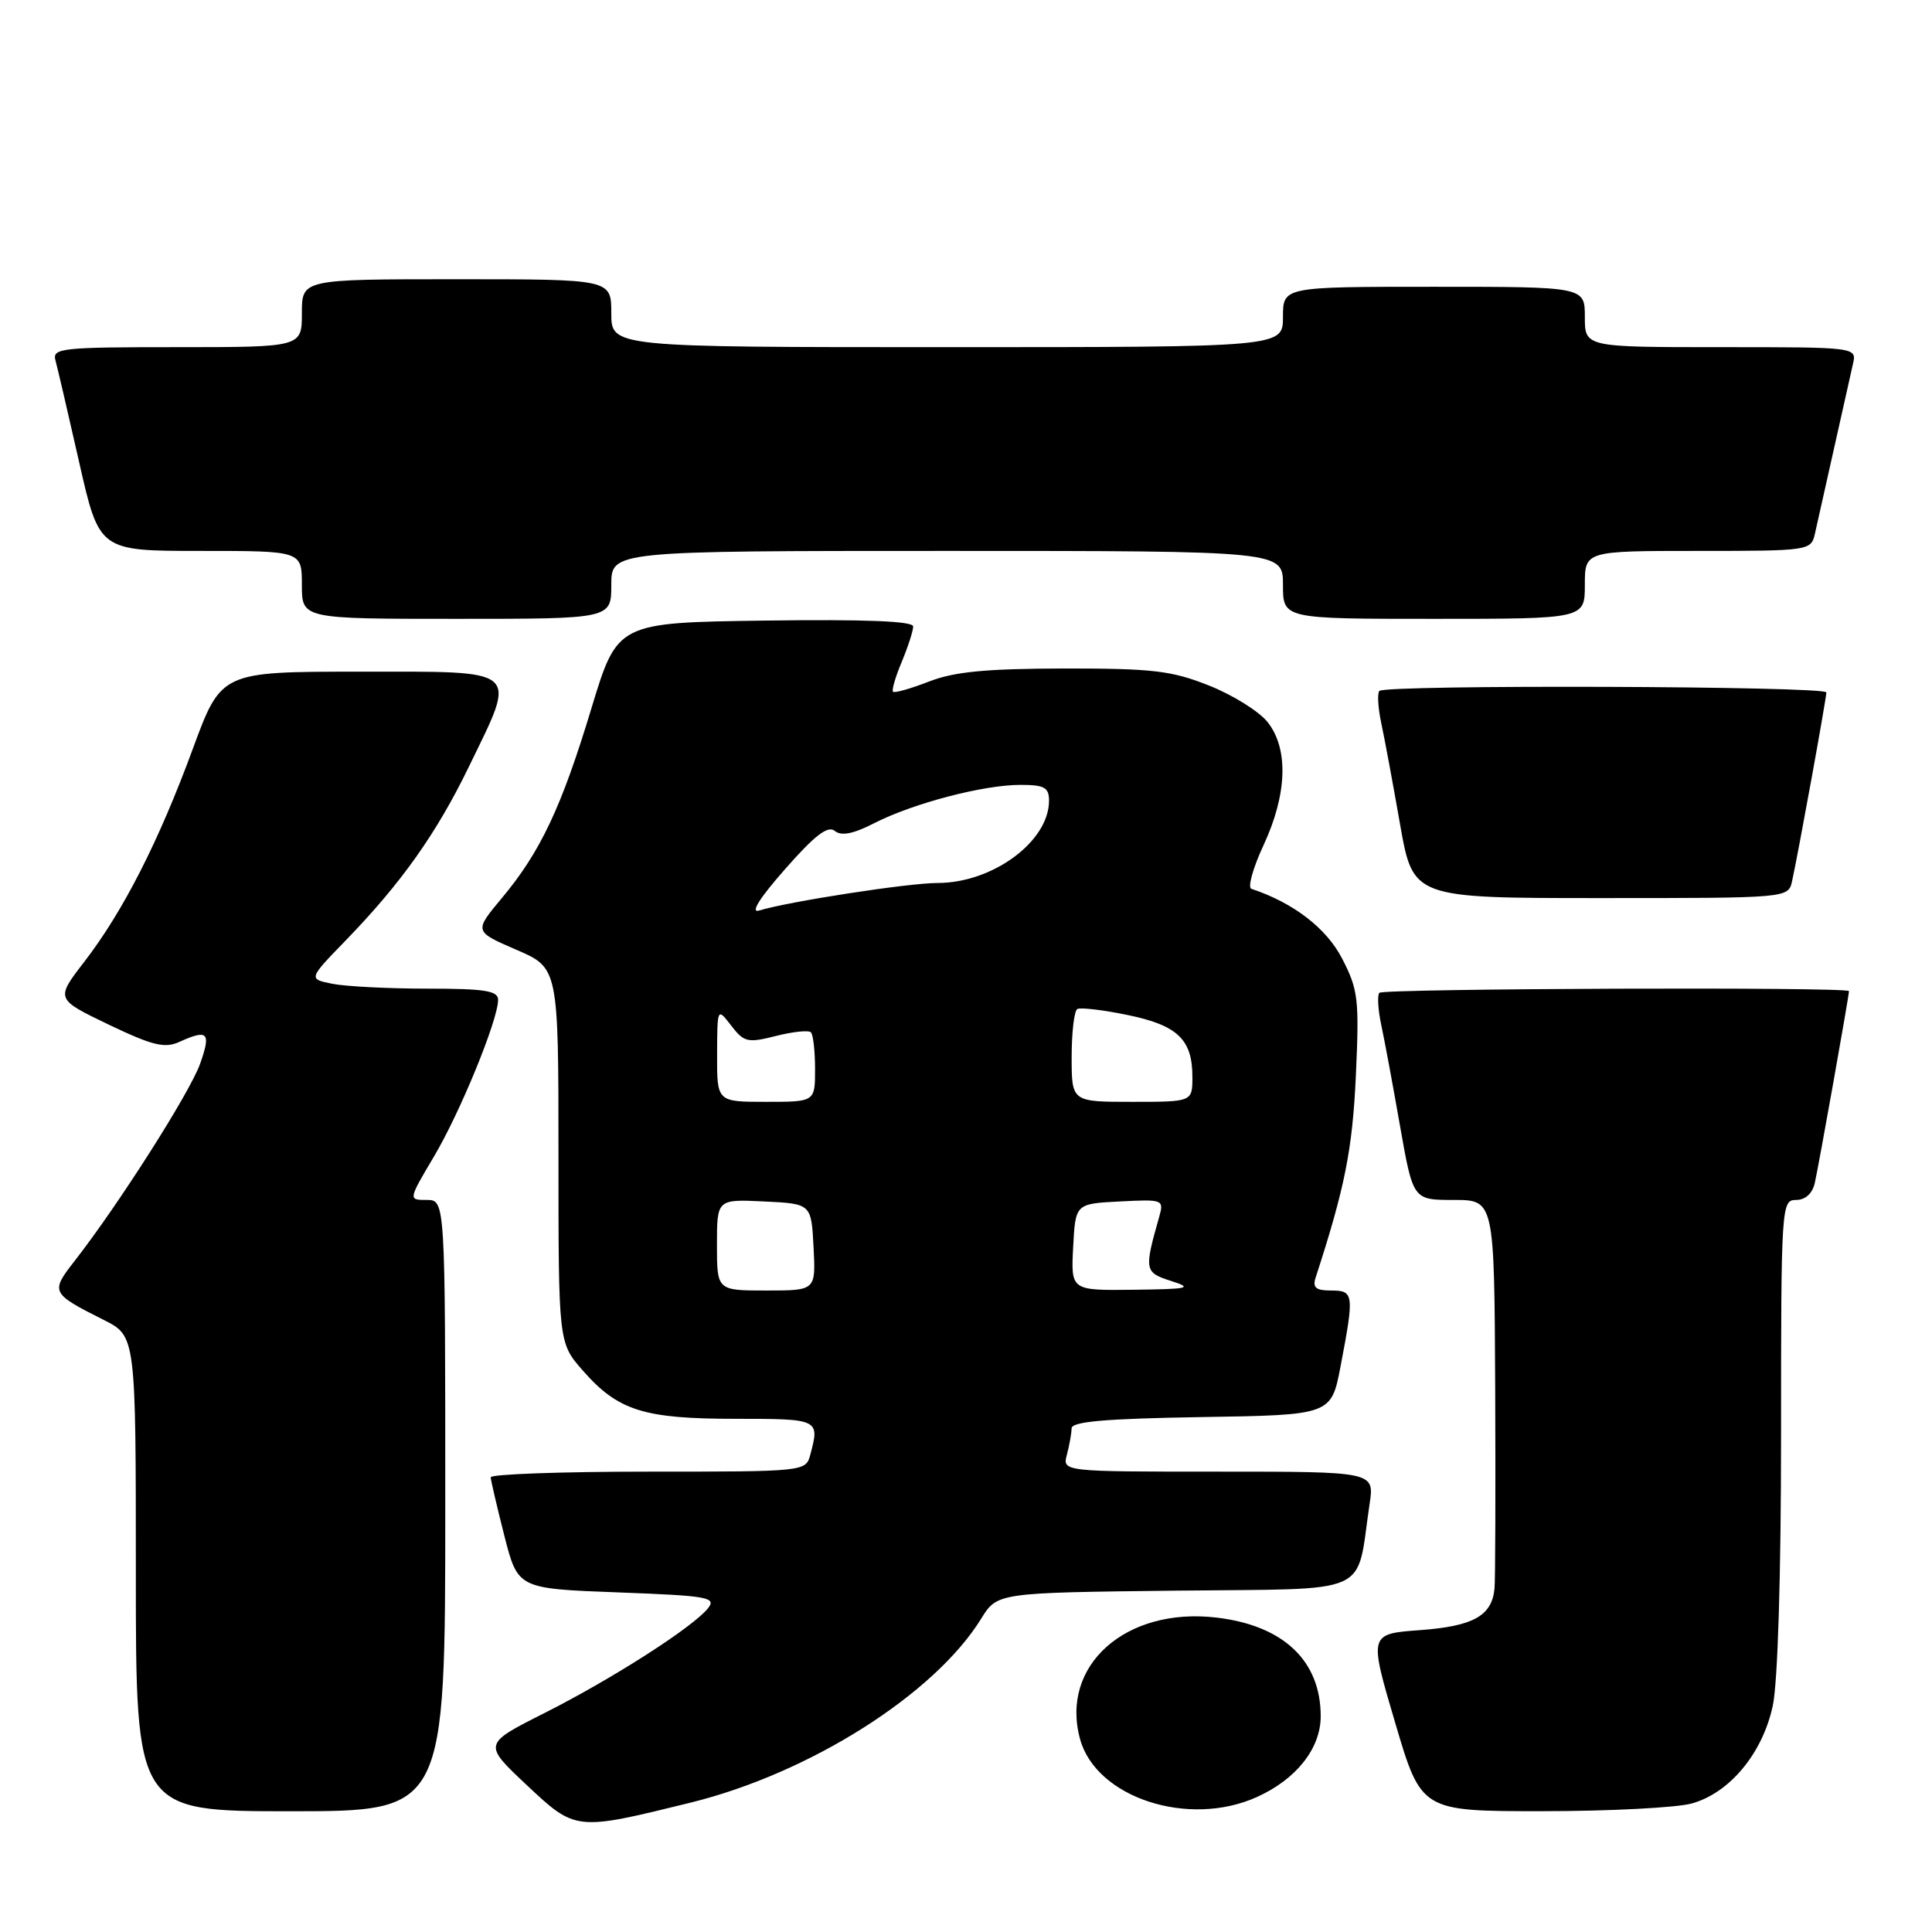 <?xml version="1.0" encoding="UTF-8" standalone="no"?>
<!DOCTYPE svg PUBLIC "-//W3C//DTD SVG 1.1//EN" "http://www.w3.org/Graphics/SVG/1.1/DTD/svg11.dtd" >
<svg xmlns="http://www.w3.org/2000/svg" xmlns:xlink="http://www.w3.org/1999/xlink" version="1.1" viewBox="0 0 256 256">
 <g >
 <path fill="currentColor"
d=" M 91.50 238.86 C 107.28 234.97 123.81 224.51 130.00 214.50 C 132.14 211.04 132.14 211.04 155.78 210.77 C 182.26 210.47 179.63 211.65 181.48 199.27 C 182.12 195.00 182.12 195.00 161.44 195.00 C 140.77 195.00 140.77 195.00 141.37 192.75 C 141.70 191.51 141.98 189.95 141.99 189.27 C 142.00 188.36 146.44 187.98 159.20 187.77 C 176.40 187.50 176.40 187.50 177.64 181.00 C 179.46 171.46 179.40 171.00 176.38 171.00 C 174.34 171.00 173.89 170.62 174.34 169.25 C 178.21 157.35 179.21 152.31 179.66 142.50 C 180.12 132.39 179.97 131.14 177.83 127.00 C 175.74 122.97 171.39 119.63 165.81 117.77 C 165.30 117.60 166.03 114.99 167.43 111.98 C 170.56 105.25 170.76 99.24 167.98 95.70 C 166.86 94.28 163.38 92.10 160.23 90.85 C 155.25 88.86 152.74 88.57 141.00 88.58 C 130.68 88.60 126.46 89.00 123.09 90.31 C 120.67 91.25 118.53 91.86 118.33 91.66 C 118.13 91.47 118.65 89.68 119.49 87.69 C 120.32 85.69 121.00 83.59 121.00 83.01 C 121.00 82.30 114.63 82.05 101.40 82.23 C 81.81 82.50 81.81 82.50 78.37 93.84 C 74.40 106.98 71.61 112.89 66.48 119.02 C 62.81 123.42 62.81 123.42 68.40 125.84 C 74.00 128.25 74.00 128.25 74.00 153.09 C 74.00 177.93 74.00 177.93 77.23 181.61 C 81.90 186.93 85.30 188.00 97.47 188.00 C 108.55 188.00 108.63 188.04 107.37 192.75 C 106.77 194.99 106.69 195.00 85.88 195.00 C 74.40 195.00 65.01 195.34 65.02 195.75 C 65.04 196.16 65.85 199.65 66.83 203.50 C 68.62 210.50 68.62 210.50 81.86 211.00 C 93.89 211.45 94.97 211.65 93.80 213.12 C 91.78 215.63 81.12 222.46 72.14 226.99 C 64.01 231.09 64.01 231.09 69.75 236.49 C 76.29 242.63 76.23 242.62 91.50 238.86 Z  M 59.00 199.50 C 59.00 159.00 59.00 159.00 56.54 159.00 C 54.09 159.00 54.09 159.00 57.50 153.25 C 60.99 147.37 66.00 135.13 66.00 132.48 C 66.00 131.28 64.23 131.00 56.63 131.00 C 51.47 131.00 45.81 130.71 44.05 130.36 C 40.85 129.72 40.85 129.72 45.81 124.61 C 53.16 117.03 57.84 110.44 62.15 101.55 C 68.54 88.38 69.25 89.00 47.65 89.00 C 29.31 89.00 29.31 89.00 25.54 99.25 C 21.02 111.53 16.32 120.75 11.17 127.44 C 7.36 132.38 7.36 132.38 14.39 135.76 C 20.20 138.54 21.83 138.94 23.76 138.06 C 27.55 136.34 27.99 136.79 26.52 140.94 C 25.18 144.74 15.70 159.64 9.85 167.13 C 6.67 171.21 6.76 171.38 13.75 174.90 C 18.00 177.04 18.00 177.04 18.00 208.52 C 18.00 240.00 18.00 240.00 38.50 240.00 C 59.00 240.00 59.00 240.00 59.00 199.50 Z  M 166.58 238.10 C 171.79 235.74 175.00 231.66 175.00 227.41 C 175.00 220.06 170.07 215.39 161.21 214.34 C 149.16 212.91 140.42 220.70 143.12 230.46 C 145.26 238.22 157.52 242.22 166.58 238.10 Z  M 224.17 238.97 C 229.20 237.57 233.55 232.32 234.90 226.03 C 235.57 222.93 236.00 208.68 236.00 189.95 C 236.00 159.77 236.05 159.00 237.98 159.00 C 239.22 159.00 240.15 158.15 240.47 156.75 C 240.98 154.52 245.00 131.95 245.00 131.33 C 245.00 130.75 183.36 130.98 182.78 131.55 C 182.48 131.85 182.59 133.76 183.02 135.80 C 183.46 137.83 184.58 143.89 185.52 149.25 C 187.24 159.00 187.24 159.00 192.62 159.00 C 198.00 159.00 198.00 159.00 198.12 183.75 C 198.18 197.36 198.14 209.40 198.03 210.50 C 197.68 214.11 195.22 215.48 188.16 216.00 C 181.39 216.50 181.39 216.50 184.86 228.25 C 188.33 240.00 188.33 240.00 204.42 239.99 C 213.26 239.99 222.15 239.53 224.17 238.97 Z  M 237.46 116.75 C 238.28 113.05 242.00 92.56 242.00 91.75 C 242.00 90.90 183.63 90.70 182.78 91.55 C 182.48 91.85 182.59 93.76 183.02 95.80 C 183.46 97.83 184.58 103.89 185.52 109.25 C 187.24 119.00 187.24 119.00 212.10 119.00 C 236.96 119.00 236.96 119.00 237.46 116.75 Z  M 81.00 77.50 C 81.00 73.00 81.00 73.00 125.50 73.00 C 170.00 73.00 170.00 73.00 170.00 77.50 C 170.00 82.00 170.00 82.00 190.00 82.00 C 210.00 82.00 210.00 82.00 210.00 77.50 C 210.00 73.00 210.00 73.00 224.98 73.00 C 239.70 73.00 239.97 72.96 240.48 70.75 C 240.76 69.51 241.90 64.45 243.00 59.50 C 244.10 54.55 245.24 49.49 245.52 48.25 C 246.04 46.00 246.04 46.00 228.02 46.00 C 210.00 46.00 210.00 46.00 210.00 42.00 C 210.00 38.00 210.00 38.00 190.00 38.00 C 170.00 38.00 170.00 38.00 170.00 42.00 C 170.00 46.00 170.00 46.00 125.50 46.00 C 81.00 46.00 81.00 46.00 81.00 41.50 C 81.00 37.00 81.00 37.00 60.50 37.00 C 40.00 37.00 40.00 37.00 40.00 41.50 C 40.00 46.00 40.00 46.00 23.43 46.00 C 8.14 46.00 6.90 46.13 7.35 47.75 C 7.61 48.71 9.03 54.79 10.49 61.25 C 13.15 73.00 13.15 73.00 26.58 73.00 C 40.00 73.00 40.00 73.00 40.00 77.50 C 40.00 82.00 40.00 82.00 60.50 82.00 C 81.00 82.00 81.00 82.00 81.00 77.50 Z  M 95.00 164.95 C 95.00 158.90 95.00 158.90 101.25 159.20 C 107.50 159.50 107.50 159.50 107.80 165.25 C 108.10 171.00 108.10 171.00 101.55 171.00 C 95.00 171.00 95.00 171.00 95.00 164.95 Z  M 142.20 165.25 C 142.50 159.50 142.50 159.50 148.38 159.20 C 154.10 158.90 154.24 158.96 153.61 161.20 C 151.59 168.31 151.64 168.60 155.16 169.73 C 158.13 170.68 157.58 170.81 150.20 170.90 C 141.90 171.00 141.90 171.00 142.20 165.25 Z  M 95.02 139.75 C 95.04 133.50 95.04 133.50 96.89 135.90 C 98.59 138.11 99.07 138.22 102.82 137.27 C 105.07 136.70 107.15 136.48 107.45 136.79 C 107.75 137.09 108.00 139.28 108.00 141.67 C 108.00 146.00 108.00 146.00 101.50 146.00 C 95.00 146.00 95.00 146.00 95.02 139.75 Z  M 142.00 140.06 C 142.00 136.79 142.34 133.93 142.75 133.70 C 143.16 133.47 146.16 133.82 149.40 134.49 C 156.03 135.85 158.00 137.73 158.00 142.69 C 158.00 146.00 158.00 146.00 150.00 146.00 C 142.00 146.00 142.00 146.00 142.00 140.06 Z  M 104.03 115.16 C 107.96 110.68 109.71 109.34 110.61 110.10 C 111.48 110.81 113.05 110.51 115.89 109.05 C 121.04 106.43 130.32 104.00 135.21 104.00 C 138.39 104.00 139.00 104.34 139.00 106.10 C 139.00 111.49 131.54 117.00 124.23 117.00 C 120.38 117.00 104.46 119.46 100.59 120.65 C 99.38 121.02 100.64 119.00 104.03 115.16 Z "/>
</g>
</svg>